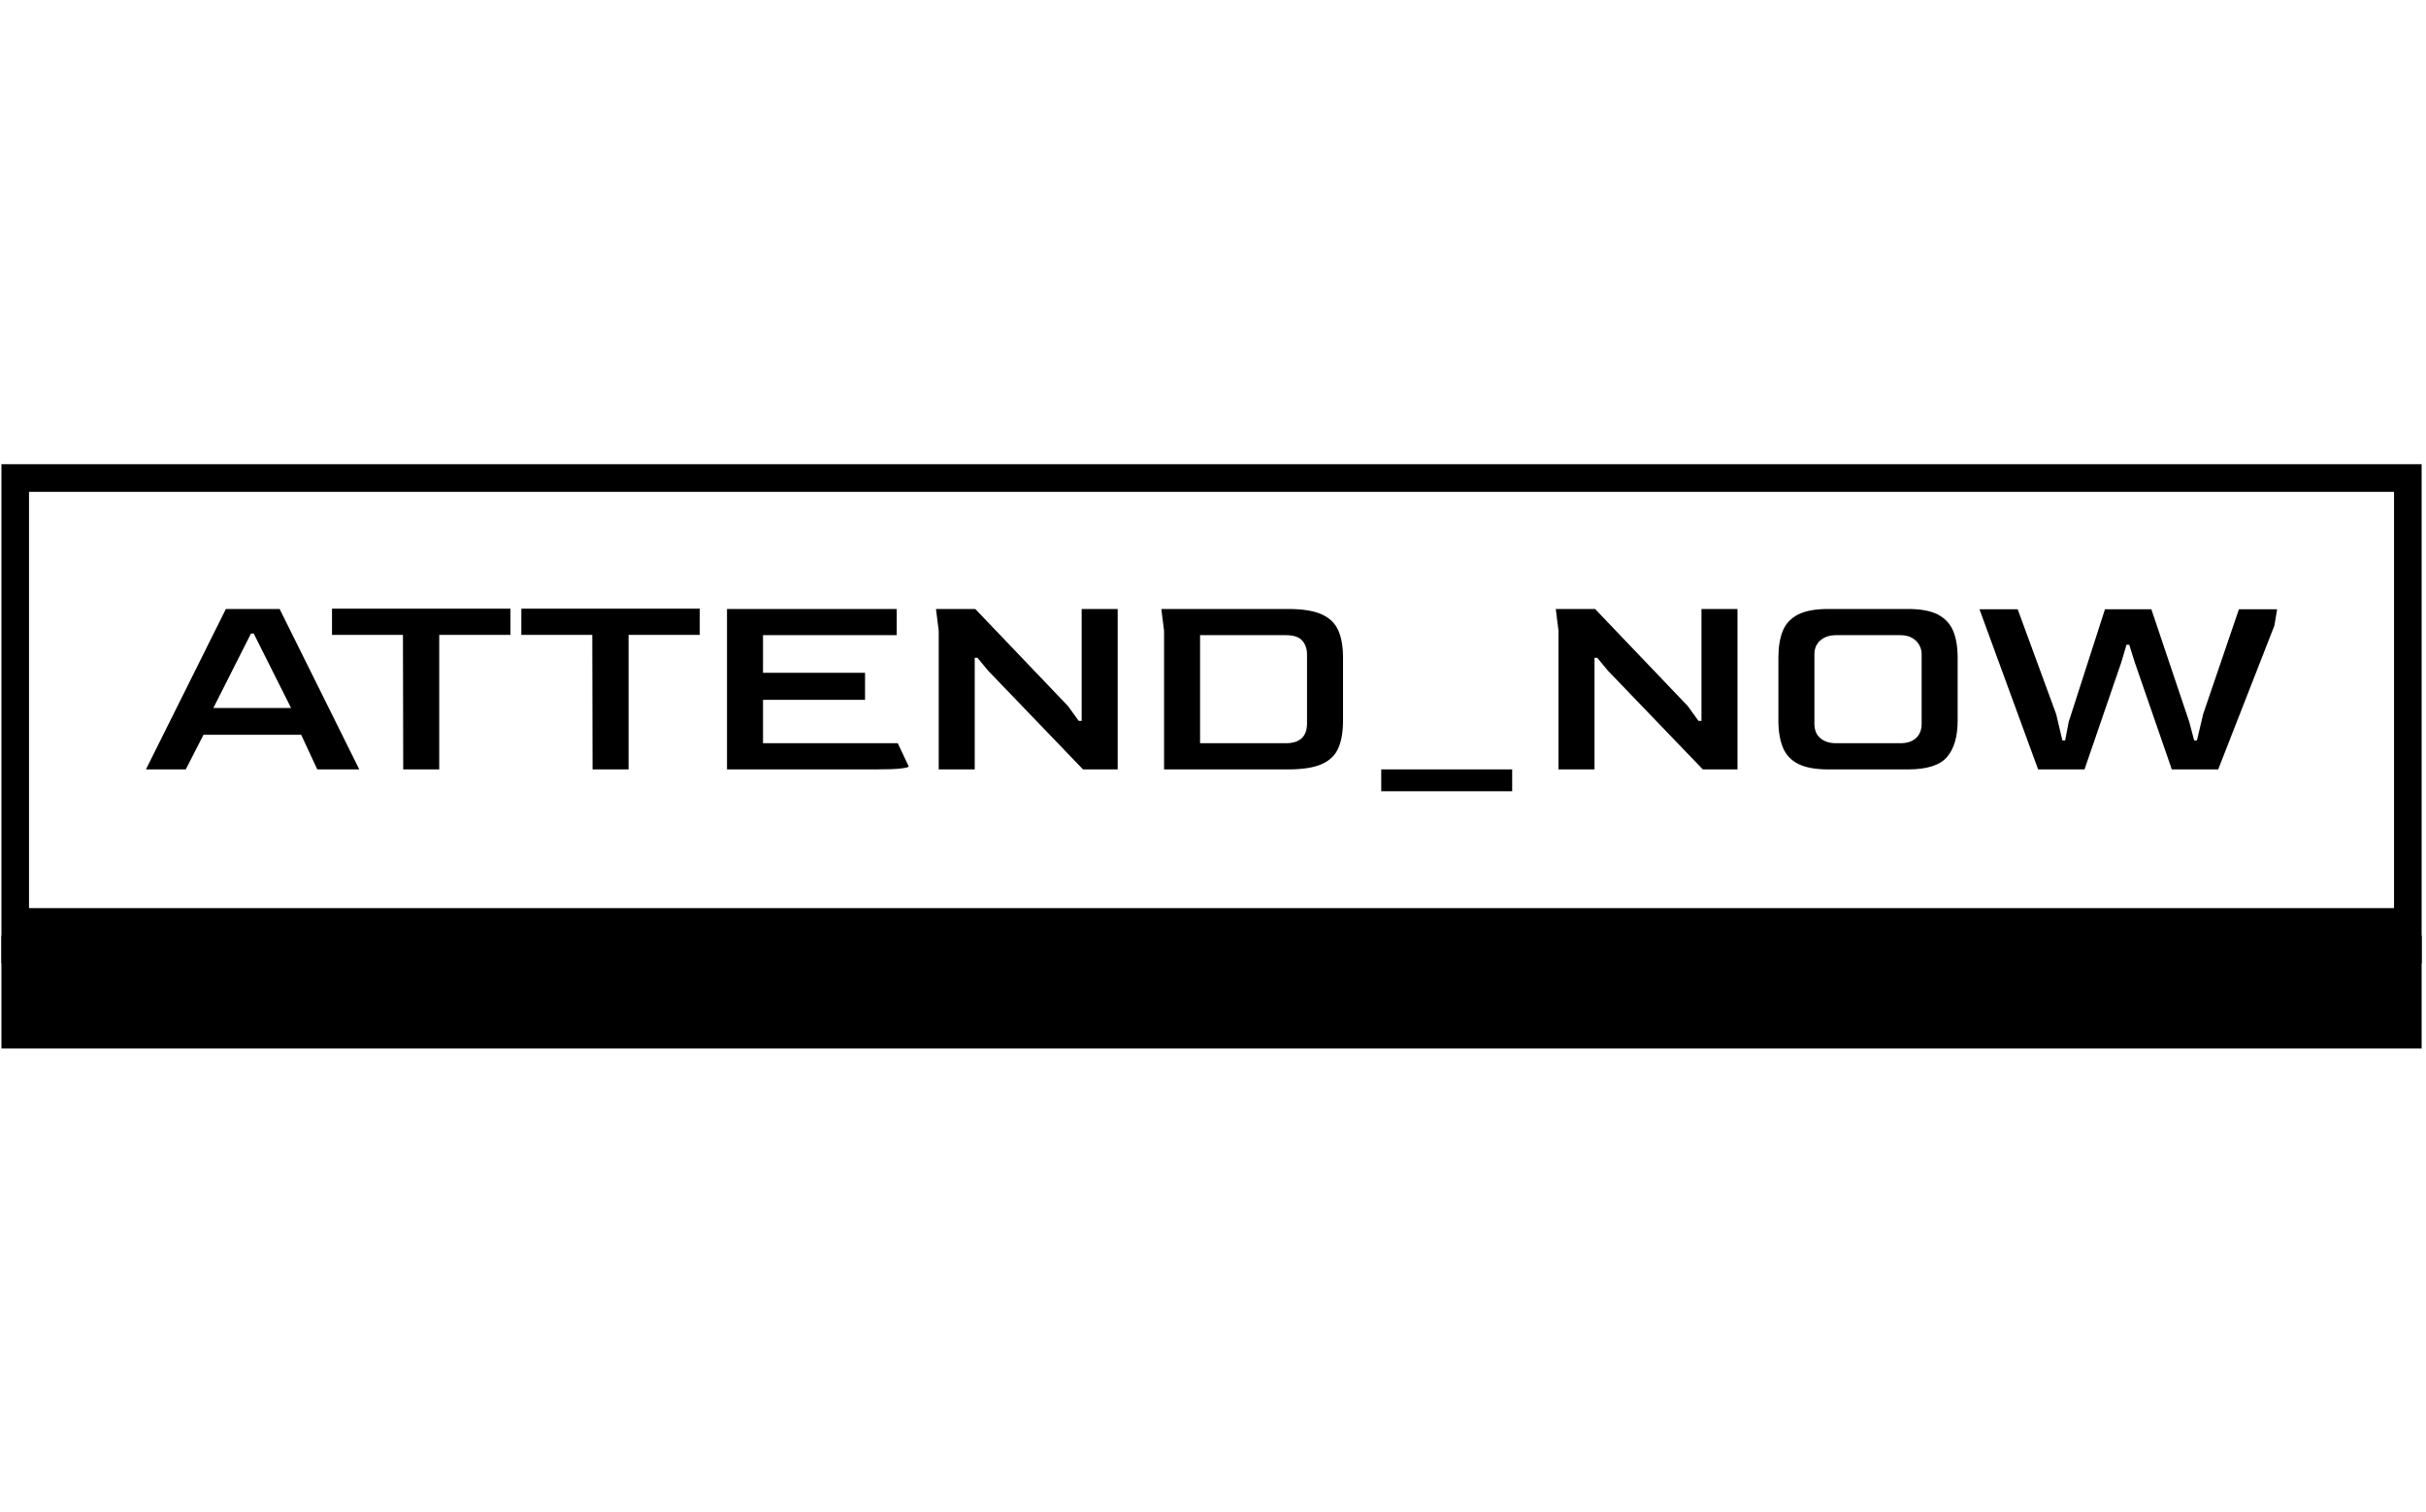 <svg xmlns="http://www.w3.org/2000/svg" version="1.1" xmlns:xlink="http://www.w3.org/1999/xlink" xmlns:svgjs="http://svgjs.dev/svgjs" width="1000" height="623" viewBox="0 0 1000 623"><g transform="matrix(1,0,0,1,-0.606,0.252)"><svg viewBox="0 0 396 247" data-background-color="#ffdc00" preserveAspectRatio="xMidYMid meet" height="623" width="1000" xmlns="http://www.w3.org/2000/svg" xmlns:xlink="http://www.w3.org/1999/xlink"><g id="tight-bounds" transform="matrix(1,0,0,1,0.24,-0.1)"><svg viewBox="0 0 395.52 247.2" height="247.2" width="395.52"><g><svg viewBox="0 0 395.52 247.2" height="247.2" width="395.52"><g transform="matrix(1,0,0,1,0,75.862)"><svg viewBox="0 0 395.52 95.477" height="95.477" width="395.52"><g><svg viewBox="0 0 395.52 95.477" height="95.477" width="395.52"><g><svg viewBox="0 0 395.52 95.477" height="95.477" width="395.52"><g><svg viewBox="0 0 395.52 95.477" height="95.477" width="395.52"><g><rect width="395.52" height="77.043" fill="none" stroke-width="9.018" stroke="#000000" data-fill-palette-color="none" data-stroke-palette-color="tertiary"></rect><rect width="395.52" height="18.434" y="77.043" fill="#000000" data-fill-palette-color="tertiary"></rect></g><g><svg viewBox="0 0 395.52 77.043" height="77.043" width="395.52"><g transform="matrix(1,0,0,1,23.608,23.608)"><svg width="348.305" viewBox="0 -29.45 390.58 33.45" height="29.828" data-palette-color="#000000"><path d="M7.3 0L0 0 14.65-29.4 24.5-29.4 39.1 0 31.4 0 28.45-6.35 10.55-6.35 7.3 0ZM19.25-24.9L12.35-11.25 26.6-11.25 19.75-24.9 19.25-24.9ZM53.75 0L47.15 0 47.1-24.65 34.1-24.65 34.1-29.45 66.8-29.45 66.8-24.65 53.75-24.65 53.75 0ZM88.45 0L81.85 0 81.8-24.65 68.8-24.65 68.8-29.45 101.5-29.45 101.5-24.65 88.45-24.65 88.45 0ZM133.79 0L106.49 0 106.49-29.4 137.59-29.4 137.59-24.6 113.09-24.6 113.09-17.7 131.79-17.7 131.79-12.75 113.09-12.75 113.09-4.8 137.79-4.8 139.79-0.55Q139.79-0.35 138.44-0.18 137.09 0 133.79 0L133.79 0ZM151.89 0L145.29 0 145.29-25.4 144.79-29.4 151.99-29.4 168.99-11.6 170.94-8.9 171.49-8.9 171.49-29.4 178.09-29.4 178.09 0 171.74 0 154.34-18.1 152.39-20.45 151.89-20.45 151.89 0ZM209.29 0L186.59 0 186.59-25.4 186.09-29.4 209.29-29.4Q213.34-29.4 215.51-28.4 217.69-27.4 218.54-25.43 219.39-23.45 219.39-20.5L219.39-20.5 219.39-8.95Q219.39-5.95 218.56-3.98 217.74-2 215.56-1 213.39 0 209.29 0L209.29 0ZM193.19-24.6L193.19-4.8 208.89-4.8Q212.74-4.8 212.79-8.35L212.79-8.35 212.79-21.1Q212.79-22.55 211.94-23.58 211.09-24.6 208.89-24.6L208.89-24.6 193.19-24.6ZM250.39 4L226.39 4 226.39 0 250.39 0 250.39 4ZM265.48 0L258.88 0 258.88-25.4 258.38-29.4 265.58-29.4 282.58-11.6 284.53-8.9 285.08-8.9 285.08-29.4 291.68-29.4 291.68 0 285.33 0 267.93-18.1 265.98-20.45 265.48-20.45 265.48 0ZM322.93 0L308.33 0Q304.83 0 302.83-1 300.83-2 300.01-4 299.18-6 299.18-8.95L299.18-8.95 299.18-20.5Q299.18-23.4 299.98-25.38 300.78-27.35 302.78-28.38 304.78-29.4 308.33-29.4L308.33-29.4 322.93-29.4Q326.43-29.4 328.41-28.38 330.38-27.35 331.21-25.38 332.03-23.4 332.03-20.5L332.03-20.5 332.03-8.95Q332.03-4.55 330.08-2.27 328.13 0 322.93 0L322.93 0ZM309.78-4.8L309.78-4.8 321.53-4.8Q323.38-4.8 324.41-5.75 325.43-6.7 325.43-8.35L325.43-8.35 325.43-21.1Q325.43-22.55 324.38-23.58 323.33-24.6 321.53-24.6L321.53-24.6 309.78-24.6Q307.98-24.6 306.88-23.65 305.78-22.7 305.78-21.1L305.78-21.1 305.78-8.35Q305.78-6.65 306.86-5.73 307.93-4.8 309.78-4.8ZM355.28 0L346.78 0 336.03-29.35 343.03-29.35 350.08-10.15 351.23-5.3 351.73-5.3 352.38-8.7 359.03-29.35 367.53-29.35 374.48-8.7 375.38-5.3 375.88-5.3 377.03-10.15 383.58-29.35 390.58-29.35 390.08-26.35 379.78 0 371.28 0 364.48-19.65 363.48-22.85 362.98-22.85 362.03-19.65 355.28 0Z" opacity="1" transform="matrix(1,0,0,1,0,0)" fill="#000000" class="undefined-text-0" data-fill-palette-color="primary" id="text-0"></path></svg></g></svg></g></svg></g></svg></g><g></g></svg></g></svg></g></svg></g><defs></defs></svg><rect width="395.52" height="247.2" fill="none" stroke="none" visibility="hidden"></rect></g></svg></g></svg>